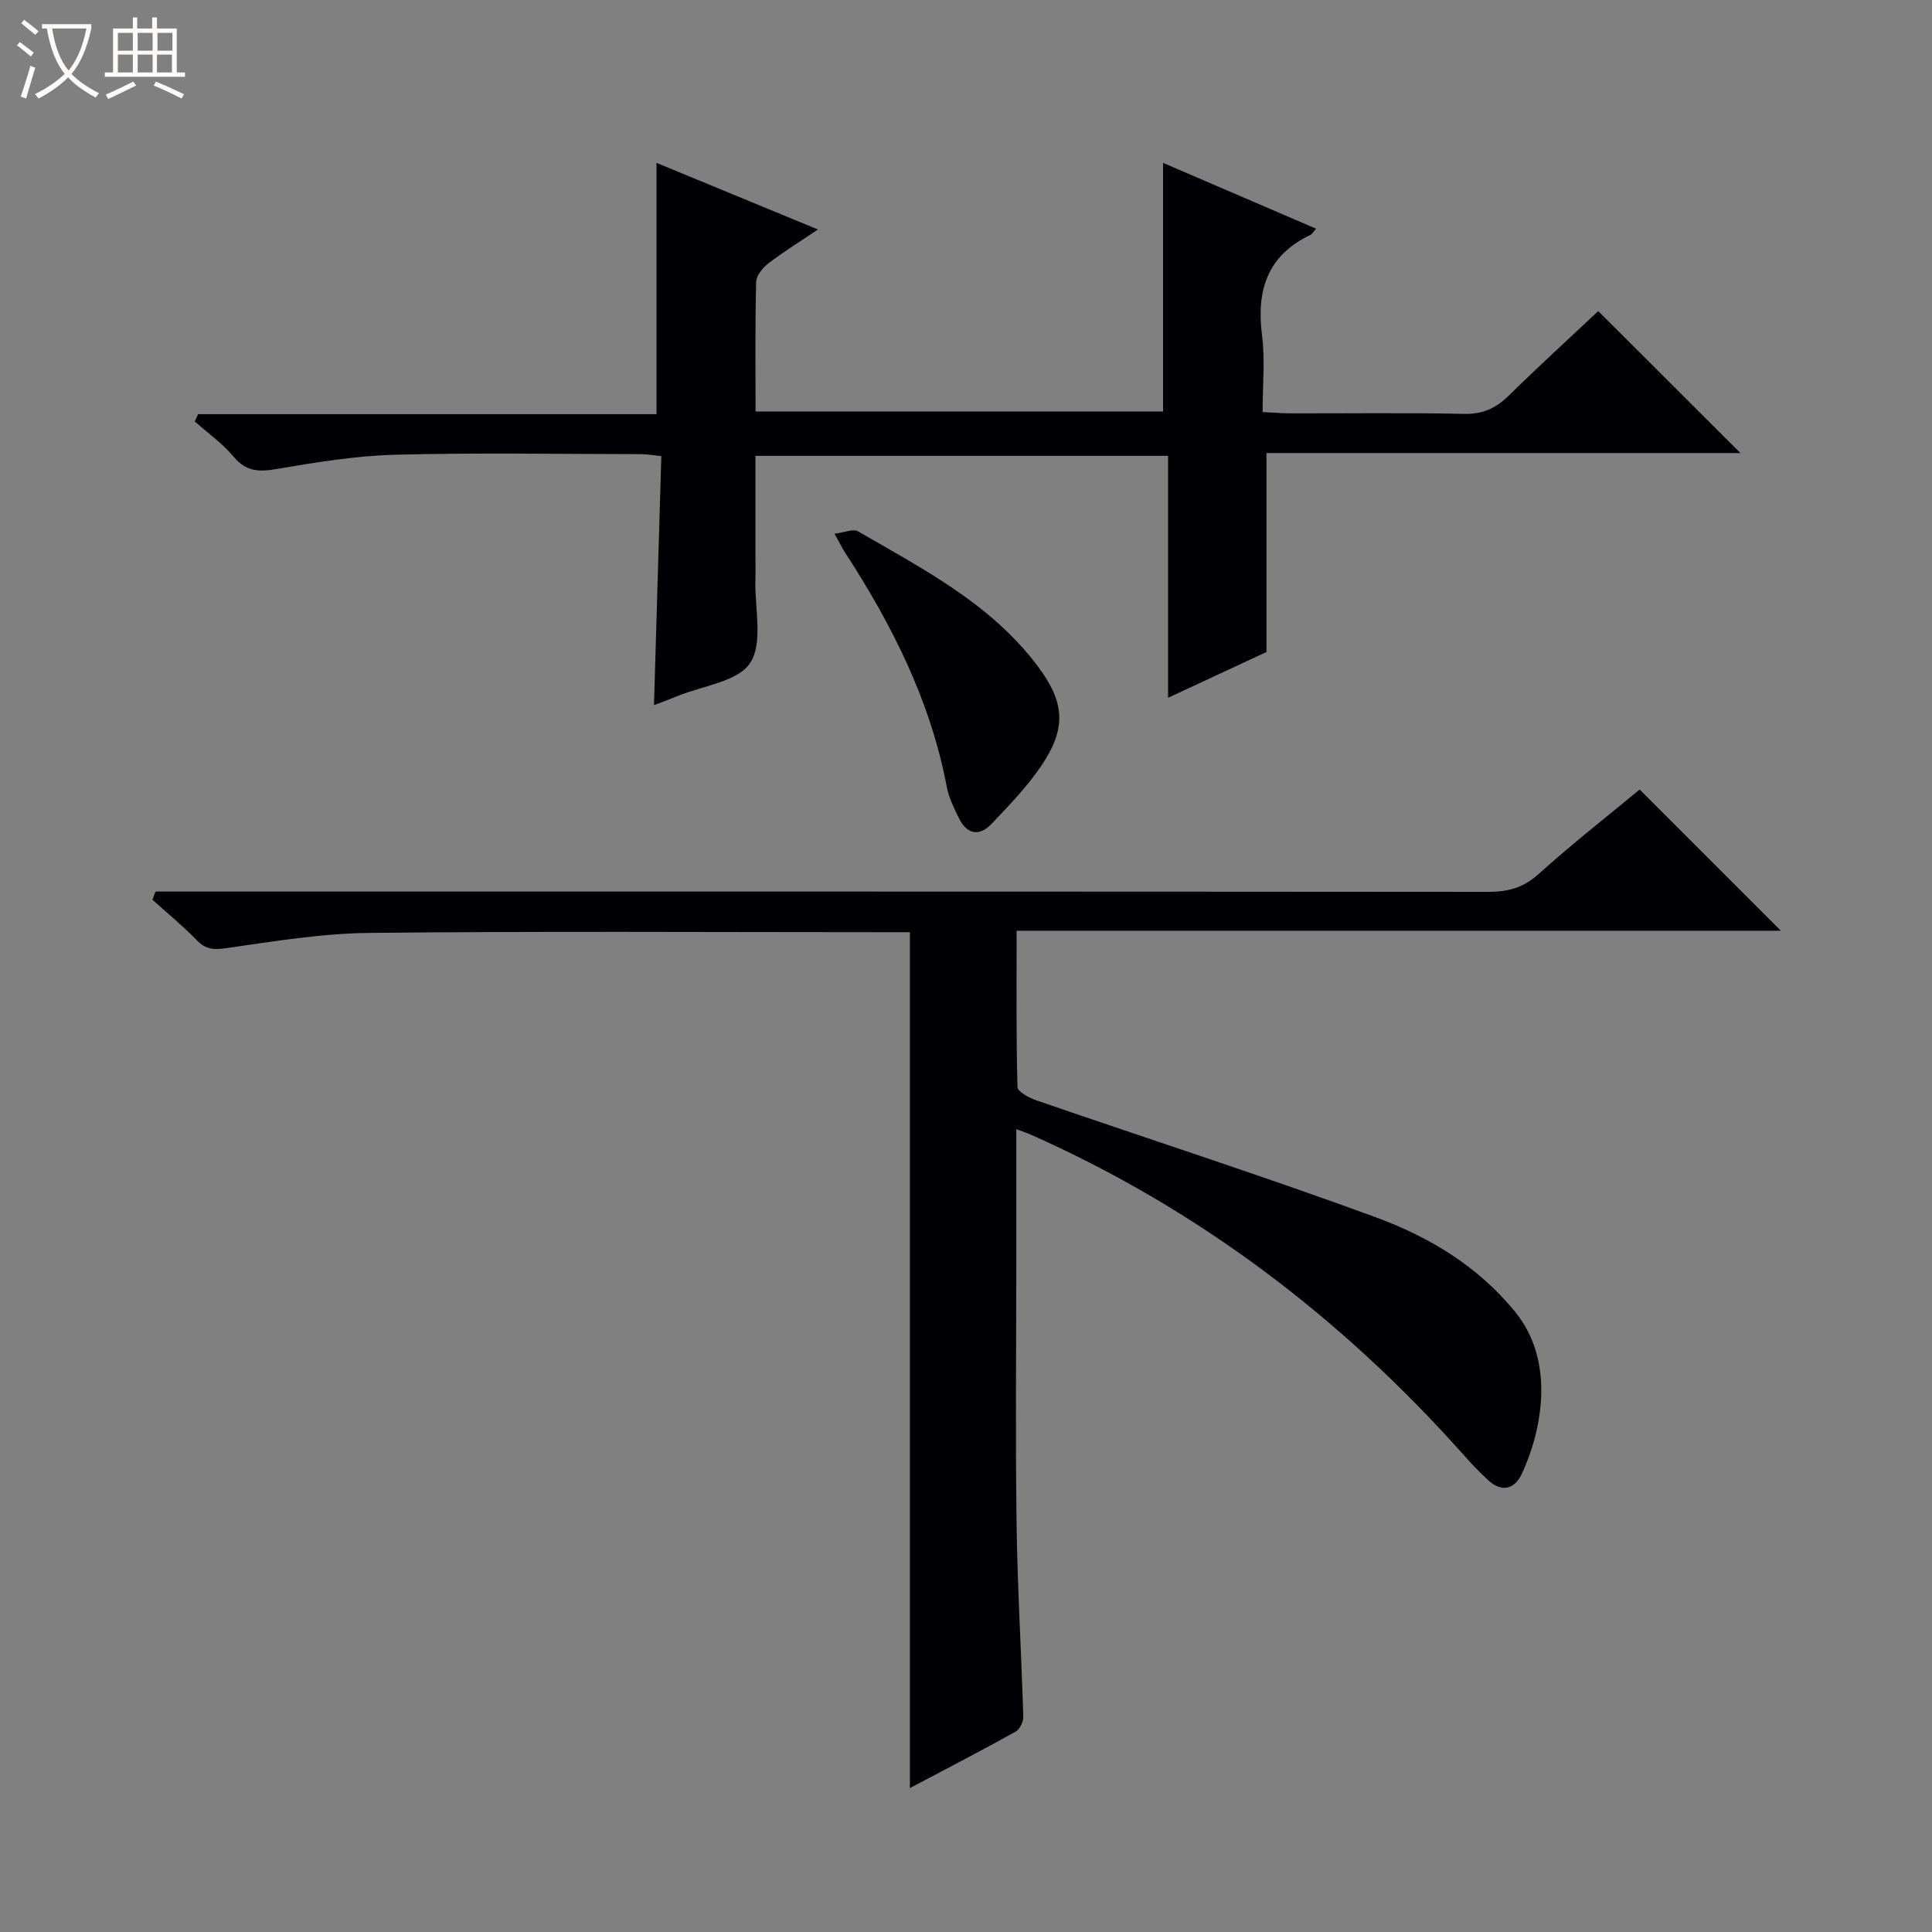 <svg enable-background="new 0 0 400 400" viewBox="0 0 400 400" xmlns="http://www.w3.org/2000/svg"><rect x="0" y="0" width="400" height="400" fill="#808080" stroke="none"/><path d="m6.4 11.7c-1-.8-1.9-1.6-2.9-2.3l.6-.7c.9.7 1.9 1.4 2.9 2.2zm-2.1 8.3c.7-2.1 1.4-4.2 2-6.4.2.1.6.3 1 .4-.7 2.3-1.3 4.4-1.9 6.4zm3-12.8c-1.1-.9-2.1-1.7-2.9-2.4l.6-.7c1 .8 2 1.5 3 2.4zm1.4-1.3v-.9h10.2v.9c-.9 4.2-2.3 7.3-4.1 9.4 1.3 1.4 3.2 2.7 5.7 4-.2.2-.4.5-.7.9-2.5-1.4-4.4-2.7-5.7-4.2-1.4 1.5-3.5 3-6.1 4.4 0 0 0 0-.1-.1-.3-.4-.5-.7-.7-.8 2.7-1.3 4.7-2.8 6.2-4.2-1.8-2.2-3-5.3-3.7-9.4zm9.2 0h-7.1c.6 3.8 1.7 6.7 3.4 8.7 1.7-2.1 2.9-4.8 3.7-8.7z" fill="#fcfbfa"/><path d="m31.6 3.6h.9v2.3h4.1v9.1h1.7v.9h-16.6v-.9h1.7v-9.1h4.1v-2.3h.9v2.3h3.1v-2.3zm-4 13.3.6.8c-1.9.9-3.8 1.9-5.8 2.8-.2-.3-.3-.6-.5-.9 2-.9 3.9-1.8 5.7-2.7zm-3.2-10.1v3.7h3.1v-3.7zm0 4.5v3.7h3.1v-3.7zm4.1-4.5v3.7h3.1v-3.7zm0 4.5v3.7h3.1v-3.7zm9.1 9.1c-2.1-1.1-4.1-2-5.8-2.7l.5-.8c2.2.9 4.1 1.8 5.8 2.6zm-1.9-13.6h-3.1v3.7h3.1zm-3.2 4.5v3.7h3.1v-3.7z" fill="#fcfbfa"/><g fill="#010105"><path d="m210.41 233.78v27.31c0 18.16-.19 36.32.06 54.48.19 13.29.99 26.58 1.39 39.87.03 1.04-.74 2.61-1.6 3.09-7.1 3.94-14.31 7.67-21.87 11.67 0-59.16 0-117.79 0-177.2-1.62 0-3.54 0-5.46 0-35.49 0-70.98-.23-106.47.15-9.9.1-19.82 1.76-29.66 3.16-2.6.37-4.22.25-6.06-1.65-2.88-2.97-6.1-5.6-9.18-8.38.21-.56.42-1.13.63-1.69h6.04c89.97 0 179.94-.02 269.92.06 4.04 0 7.22-.83 10.35-3.65 6.91-6.23 14.26-11.97 20.97-17.54 9.9 9.9 19.62 19.62 29.24 29.24-51.99 0-104.79 0-158.23 0 0 11.18-.11 21.79.18 32.38.03.98 2.48 2.24 4.01 2.77 23.35 8.05 46.87 15.63 70.05 24.13 11.08 4.06 21.24 10.12 28.98 19.63 8.49 10.42 5.41 24.88 1.37 33.54-1.46 3.12-4.07 3.91-6.88 1.38-1.84-1.66-3.54-3.49-5.2-5.35-25.23-28.33-54.79-50.81-89.56-66.26-.69-.31-1.44-.55-3.02-1.14z"/><path d="m272.49 47.35c-.72.8-.89 1.15-1.17 1.28-8.95 4.25-11.22 11.49-10.03 20.81.65 5.05.12 10.25.12 15.87 2.22.11 3.99.26 5.76.27 12 .02 24-.15 35.99.11 3.86.08 6.57-1.19 9.22-3.79 6.17-6.06 12.56-11.89 18.52-17.49 9.84 9.82 19.57 19.53 29.44 29.39-32.57 0-65.41 0-98.13 0v41.19c-6.1 2.84-12.83 5.97-20.37 9.48 0-17.04 0-33.38 0-50.09-28.69 0-56.73 0-85.43 0v20.33c0 1.83.04 3.67-.01 5.5-.15 5.8 1.62 12.89-1.08 17.03-2.55 3.91-9.84 4.72-15.06 6.88-1.52.63-3.08 1.19-4.86 1.87.51-17.24 1.01-34.23 1.52-51.55-1.67-.17-2.93-.41-4.19-.41-16.99-.02-34-.33-50.98.12-8.25.22-16.5 1.61-24.66 2.98-3.6.6-6.17.46-8.69-2.54-2.31-2.76-5.35-4.91-8.07-7.33.23-.5.45-1.01.68-1.51h94.91c0-17.71 0-34.6 0-52.03 10.75 4.44 21.81 9 33.43 13.79-3.75 2.53-7.14 4.62-10.28 7.03-1.17.9-2.48 2.52-2.52 3.84-.22 8.8-.12 17.6-.12 26.81h84.37c0-17.07 0-33.94 0-51.47 10.33 4.44 20.88 8.98 31.69 13.63z"/><path d="m172.78 110.5c2.14-.26 3.88-1.06 4.85-.5 13.51 7.83 27.54 15.01 37.23 27.94 5.59 7.46 6 12.78.77 20.55-2.95 4.37-6.7 8.25-10.35 12.09-2.52 2.66-5.09 2.18-6.74-1.17-1.02-2.07-2.08-4.22-2.51-6.46-3.37-17.8-11.33-33.57-21.09-48.58-.54-.83-.97-1.73-2.16-3.87z"/></g></svg>